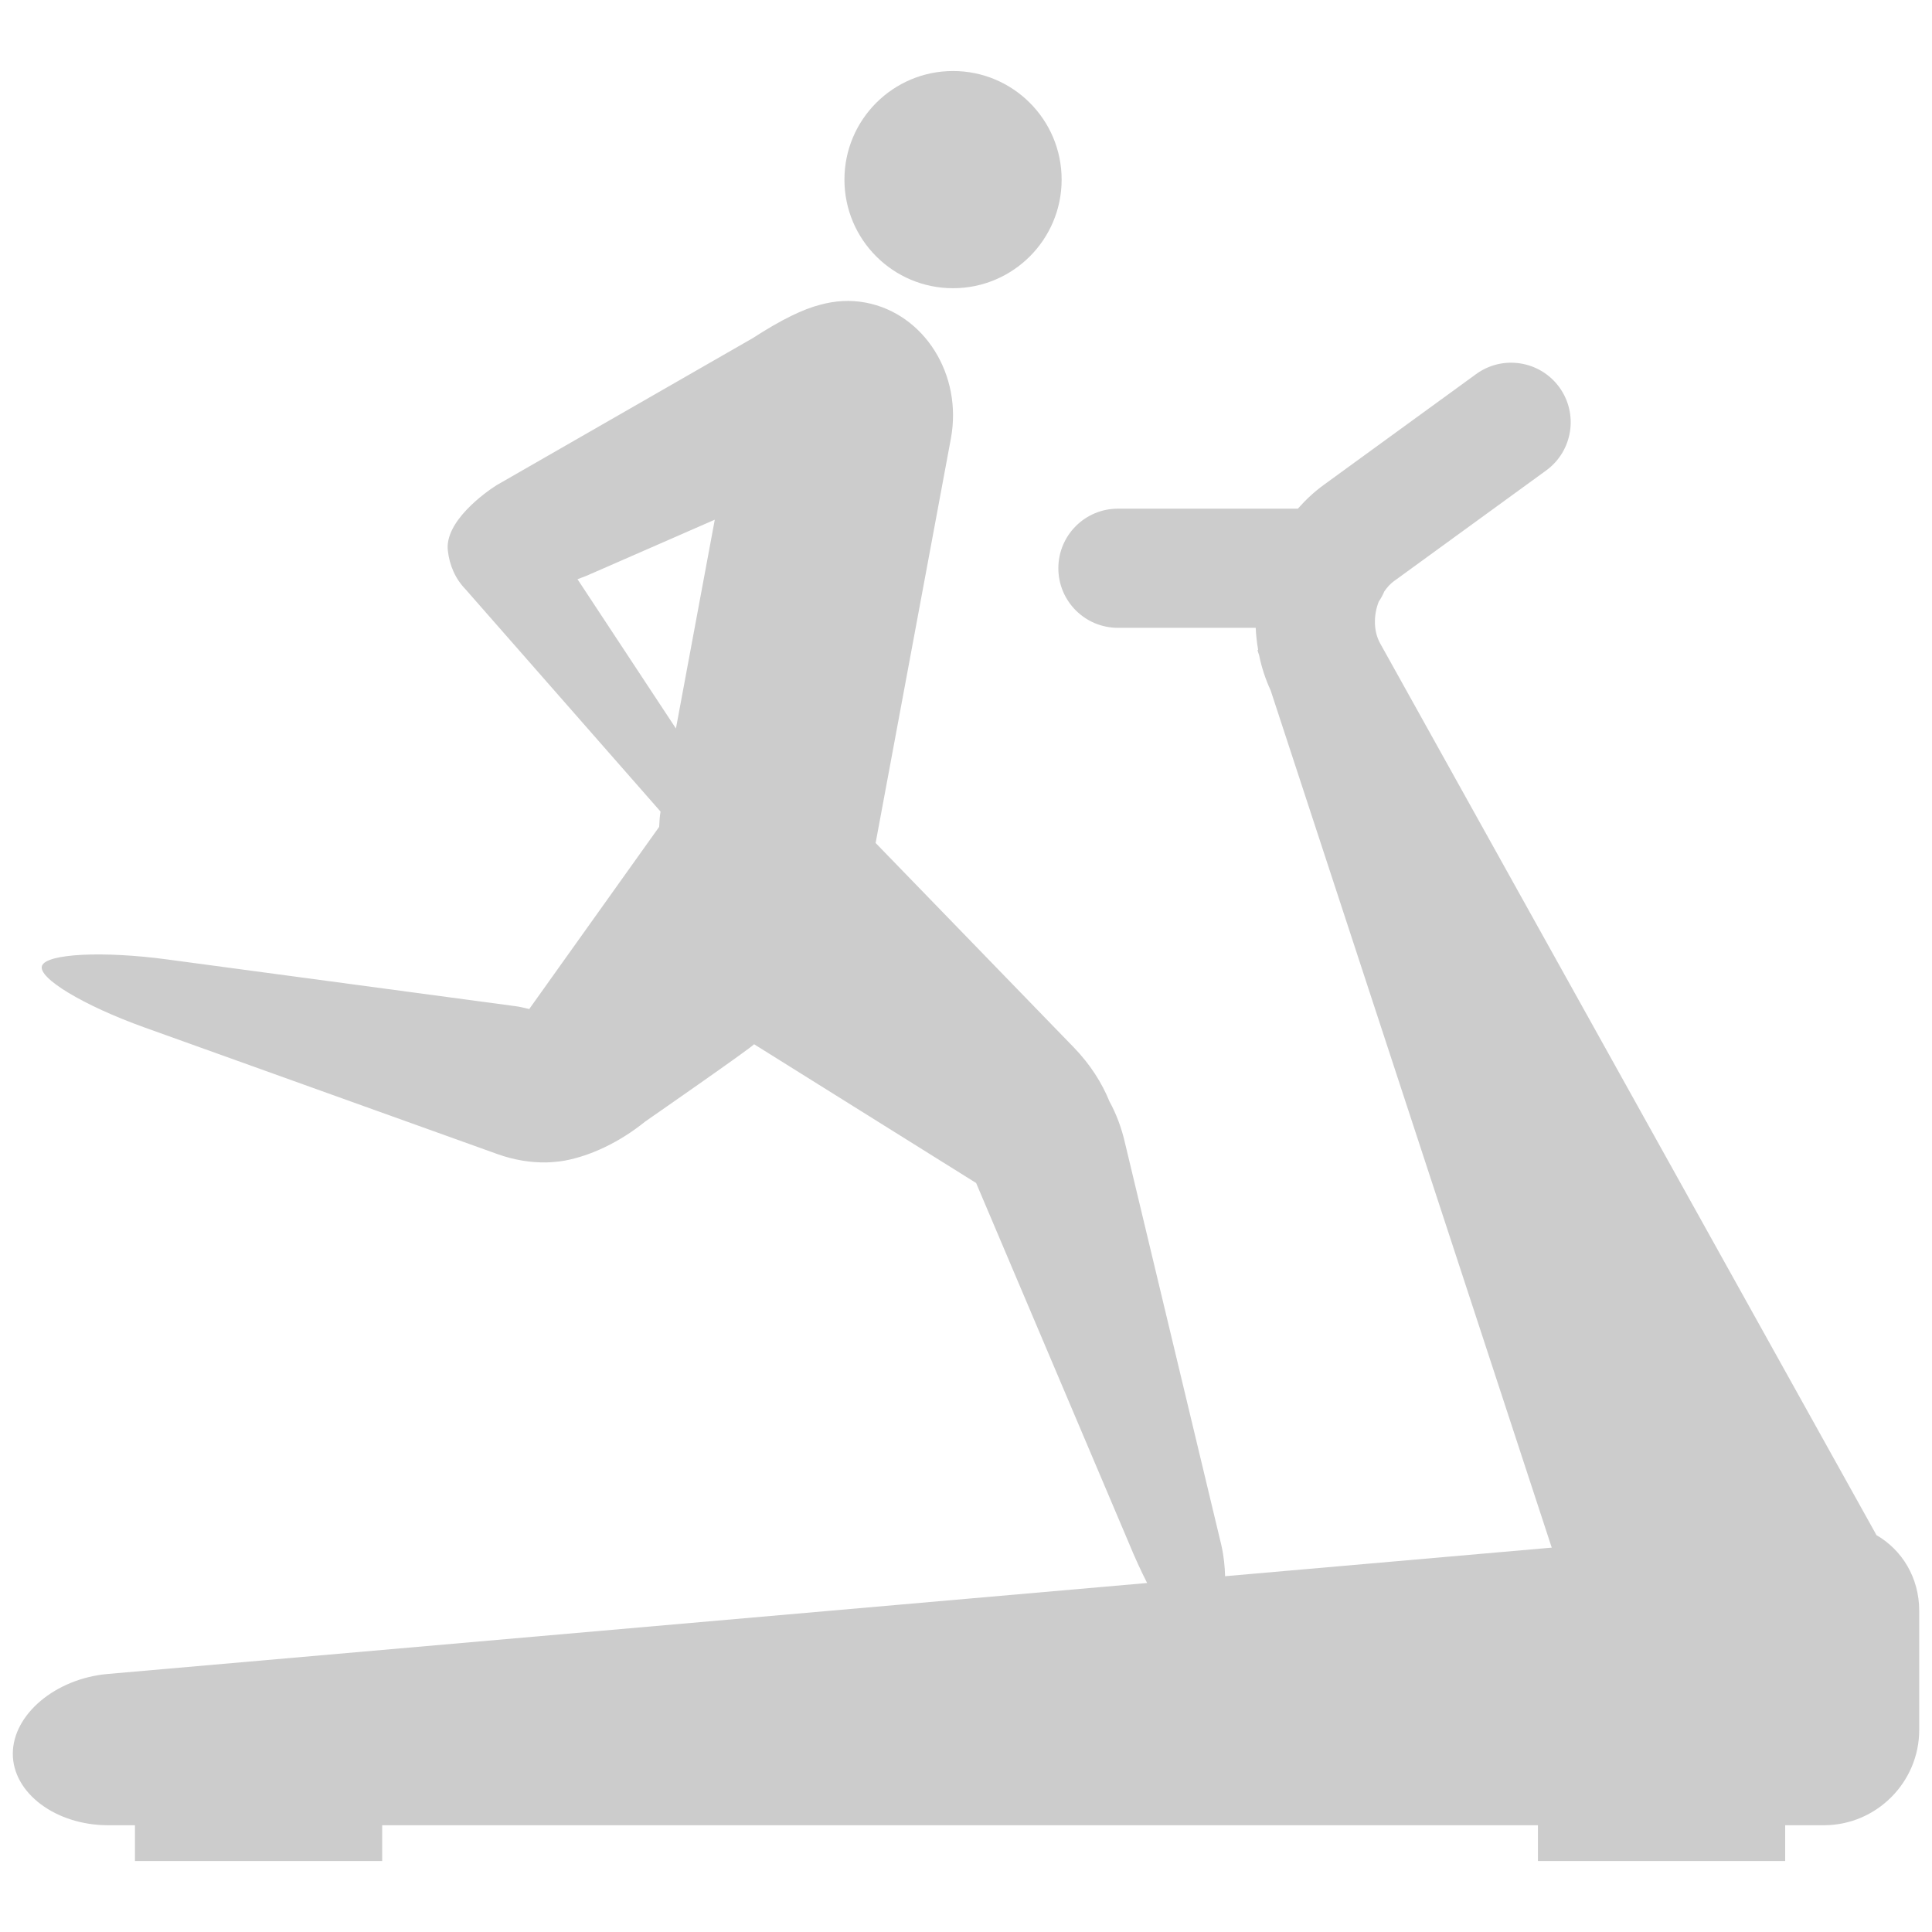 <?xml version="1.0" encoding="utf-8"?>
<!-- Generator: Adobe Illustrator 17.0.0, SVG Export Plug-In . SVG Version: 6.00 Build 0)  -->
<!DOCTYPE svg PUBLIC "-//W3C//DTD SVG 1.1//EN" "http://www.w3.org/Graphics/SVG/1.1/DTD/svg11.dtd">
<svg version="1.1" id="Layer_1" xmlns="http://www.w3.org/2000/svg" xmlns:xlink="http://www.w3.org/1999/xlink" x="0px" y="0px"
	 width="100px" height="100px" viewBox="0 0 100 100" enable-background="new 0 0 100 100" xml:space="preserve">
<g>
	<circle fill="#CCCCCC" cx="49.329" cy="9.297" r="5.621"/>
	<path fill="#CCCCCC" d="M97.118,79.454c-0.008-0.015-0.012-0.032-0.02-0.047L71.437,33.302c-0.349-0.627-0.349-1.459-0.074-2.161
		c0.113-0.166,0.21-0.343,0.289-0.53c0.14-0.203,0.301-0.387,0.495-0.528l7.882-5.732c1.377-1.002,1.682-2.931,0.681-4.307
		c-1.003-1.378-2.931-1.682-4.307-0.681l-7.882,5.732c-0.5,0.363-0.944,0.781-1.343,1.233h-9.314c-1.703,0-3.084,1.38-3.084,3.084
		c0,1.703,1.38,3.084,3.084,3.084h7.132c0.014,0.38,0.06,0.758,0.124,1.134l-0.032,0.03l0.083,0.252
		c0.128,0.624,0.327,1.237,0.599,1.827l14.548,44.366l-16.908,1.479c-0.013-0.491-0.06-1.014-0.192-1.603l-4.973-20.757
		c-0.187-0.839-0.472-1.583-0.821-2.216c-0.387-0.957-1.003-1.927-1.842-2.792L45.322,43.633l3.896-20.936
		c0.613-3.294-1.372-6.46-4.411-7.034c-0.807-0.153-1.606-0.096-2.362,0.114c-0.86,0.219-1.974,0.748-3.492,1.73l-13.25,7.607
		c-0.607,0.382-2.68,1.878-2.525,3.365c0.083,0.796,0.409,1.5,0.912,2.016l10.1,11.512c-0.047,0.266-0.057,0.528-0.072,0.791
		l-6.698,9.392c-0.009,0.012-0.015,0.025-0.024,0.038c-0.225-0.05-0.443-0.112-0.677-0.143L8.651,49.66
		c-3.321-0.446-6.235-0.299-6.476,0.325c-0.241,0.625,2.142,2.061,5.296,3.193l18.272,6.556c0.882,0.316,1.733,0.444,2.522,0.433
		c0.138-0.001,0.279-0.012,0.423-0.025c0.189-0.016,0.374-0.035,0.552-0.07c1.321-0.247,2.82-0.94,4.162-2.026
		c0,0,5.407-3.751,5.63-3.996l11.493,7.183l7.902,18.627c0.304,0.742,0.625,1.44,0.948,2.076L5.578,86.644
		c-2.703,0.237-4.915,2.095-4.915,4.13c0,2.035,2.22,3.7,4.934,3.7h1.388v1.85h12.797v-1.85h59.821v1.85h12.797v-1.85h2.004
		c2.714,0,4.934-2.22,4.934-4.934v-6.167C99.337,81.658,98.451,80.222,97.118,79.454z M36.997,26.899l-2.011,10.808l-5.094-7.726
		c0.27-0.102,0.453-0.173,0.492-0.19L36.997,26.899z"/>
</g>
</svg>
